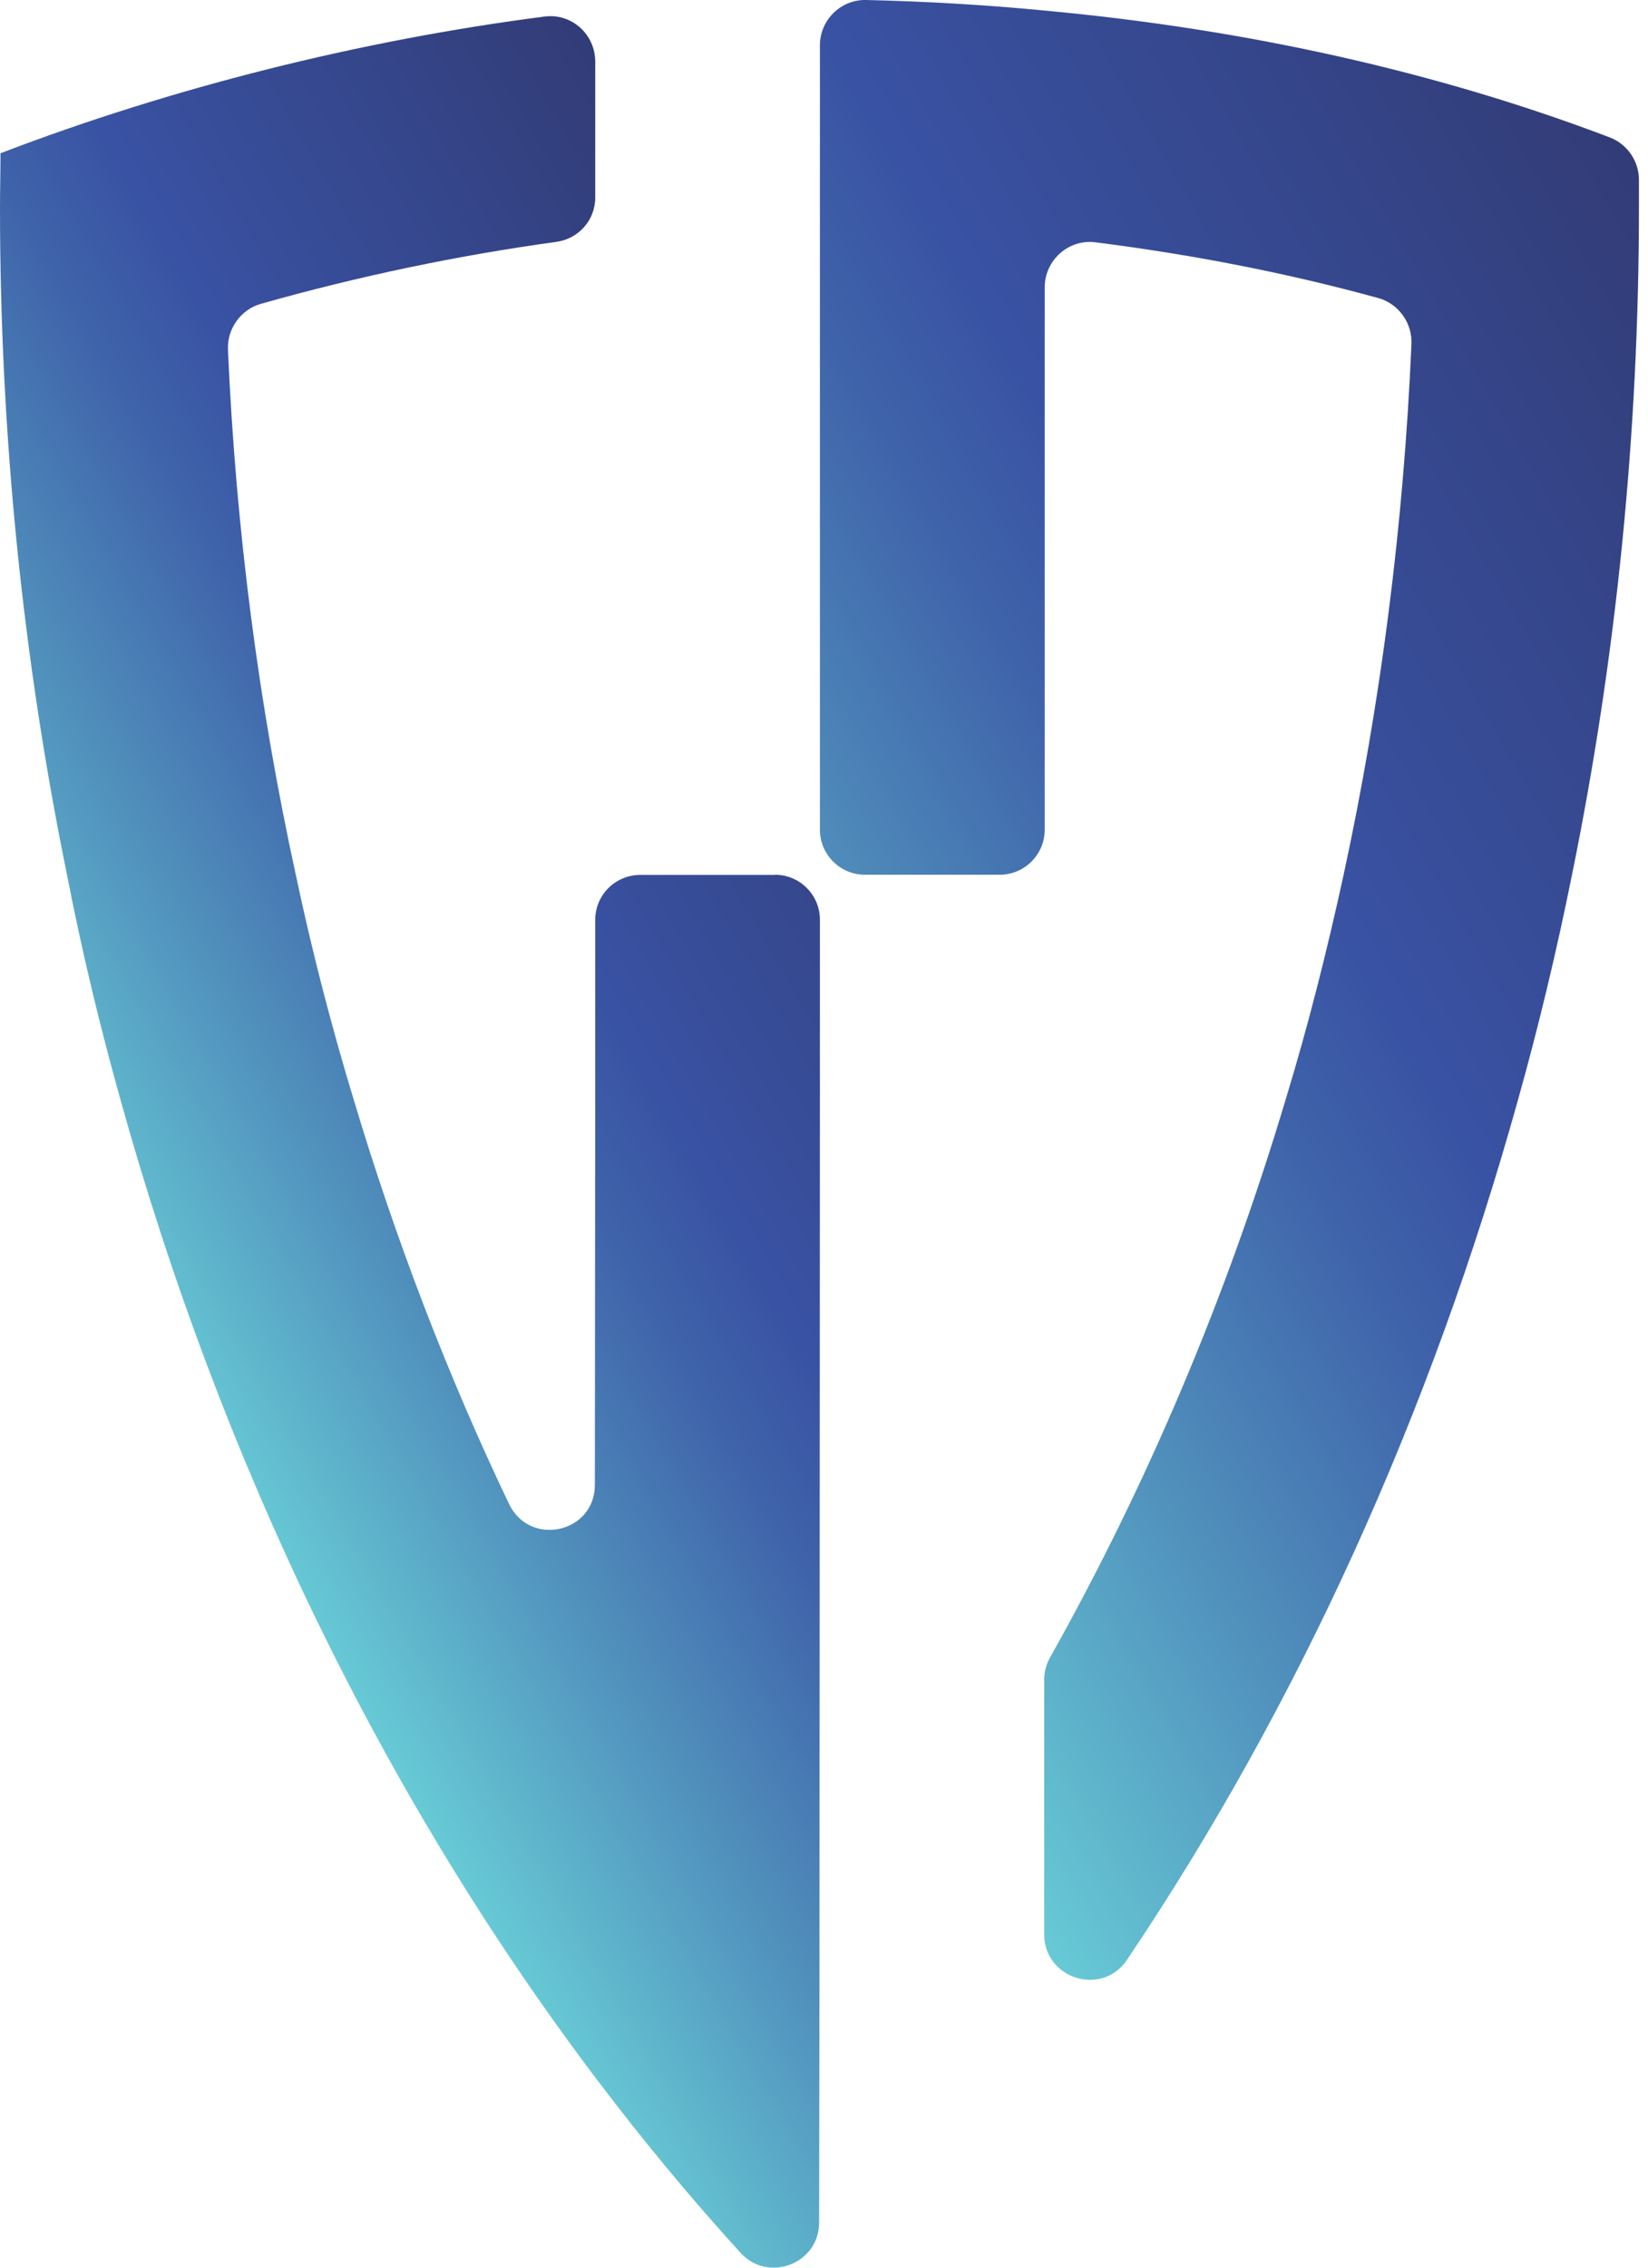 <svg width="56" height="77" viewBox="0 0 56 77" fill="none" xmlns="http://www.w3.org/2000/svg">
<path d="M26.334 29.703C27.179 29.703 27.861 30.388 27.861 31.23V37.339L27.845 67.887L27.834 75.468C27.834 76.868 26.105 77.53 25.163 76.495C23.426 74.589 21.777 72.593 20.206 70.513C12.996 60.953 7.514 49.633 4.093 37.339C3.391 34.834 2.778 32.283 2.276 29.701C0.779 22.385 0 14.777 0 7.051C0 6.44 0.017 5.83 0.017 5.203C5.838 2.977 12.25 1.367 18.513 0.561C19.425 0.445 20.226 1.168 20.226 2.088V6.711C20.226 7.476 19.662 8.108 18.905 8.213C15.564 8.672 12.176 9.379 8.865 10.317C8.18 10.511 7.716 11.162 7.746 11.875C8.014 17.972 8.79 23.932 10.052 29.706C10.601 32.302 11.259 34.837 12.021 37.345C13.446 42.105 15.21 46.698 17.296 51.064C18 52.541 20.212 52.058 20.214 50.42L20.226 37.345V31.236C20.226 30.391 20.91 29.709 21.753 29.709H26.334V29.703Z" fill="url(#paint0_linear_262_1192)"/>
<path d="M55.692 7.023C55.692 14.766 54.913 22.374 53.417 29.706C52.897 32.288 52.287 34.837 51.583 37.345C48.62 47.99 44.124 57.893 38.292 66.553C37.449 67.804 35.483 67.194 35.483 65.686V57.026C35.483 56.769 35.549 56.518 35.674 56.294C38.977 50.418 41.677 44.055 43.685 37.342C44.45 34.837 45.09 32.302 45.657 29.703C46.916 23.888 47.695 17.843 47.962 11.684C47.993 10.969 47.526 10.312 46.836 10.121C43.784 9.282 40.564 8.65 37.22 8.227C36.309 8.111 35.5 8.837 35.5 9.757V28.171C35.5 29.016 34.815 29.703 33.967 29.703H29.394C28.549 29.703 27.861 29.019 27.861 28.171V1.541C27.861 0.682 28.568 -0.019 29.427 0C31.485 0.047 33.511 0.166 35.5 0.359C42.398 0.995 48.885 2.453 54.703 4.667C55.294 4.894 55.689 5.465 55.692 6.098C55.692 6.404 55.692 6.711 55.692 7.017V7.023Z" fill="url(#paint1_linear_262_1192)"/>
<defs>
<linearGradient id="paint0_linear_262_1192" x1="5.175" y1="45.831" x2="35.582" y2="28.276" gradientUnits="userSpaceOnUse">
<stop stop-color="#67CAD5"/>
<stop offset="0.23" stop-color="#5192BD"/>
<stop offset="0.44" stop-color="#3F63AA"/>
<stop offset="0.55" stop-color="#3952A3"/>
<stop offset="1" stop-color="#323C77"/>
</linearGradient>
<linearGradient id="paint1_linear_262_1192" x1="20.847" y1="40.755" x2="62.16" y2="16.904" gradientUnits="userSpaceOnUse">
<stop stop-color="#67CAD5"/>
<stop offset="0.23" stop-color="#5192BD"/>
<stop offset="0.44" stop-color="#3F63AA"/>
<stop offset="0.55" stop-color="#3952A3"/>
<stop offset="1" stop-color="#323C77"/>
</linearGradient>
</defs>
</svg>
